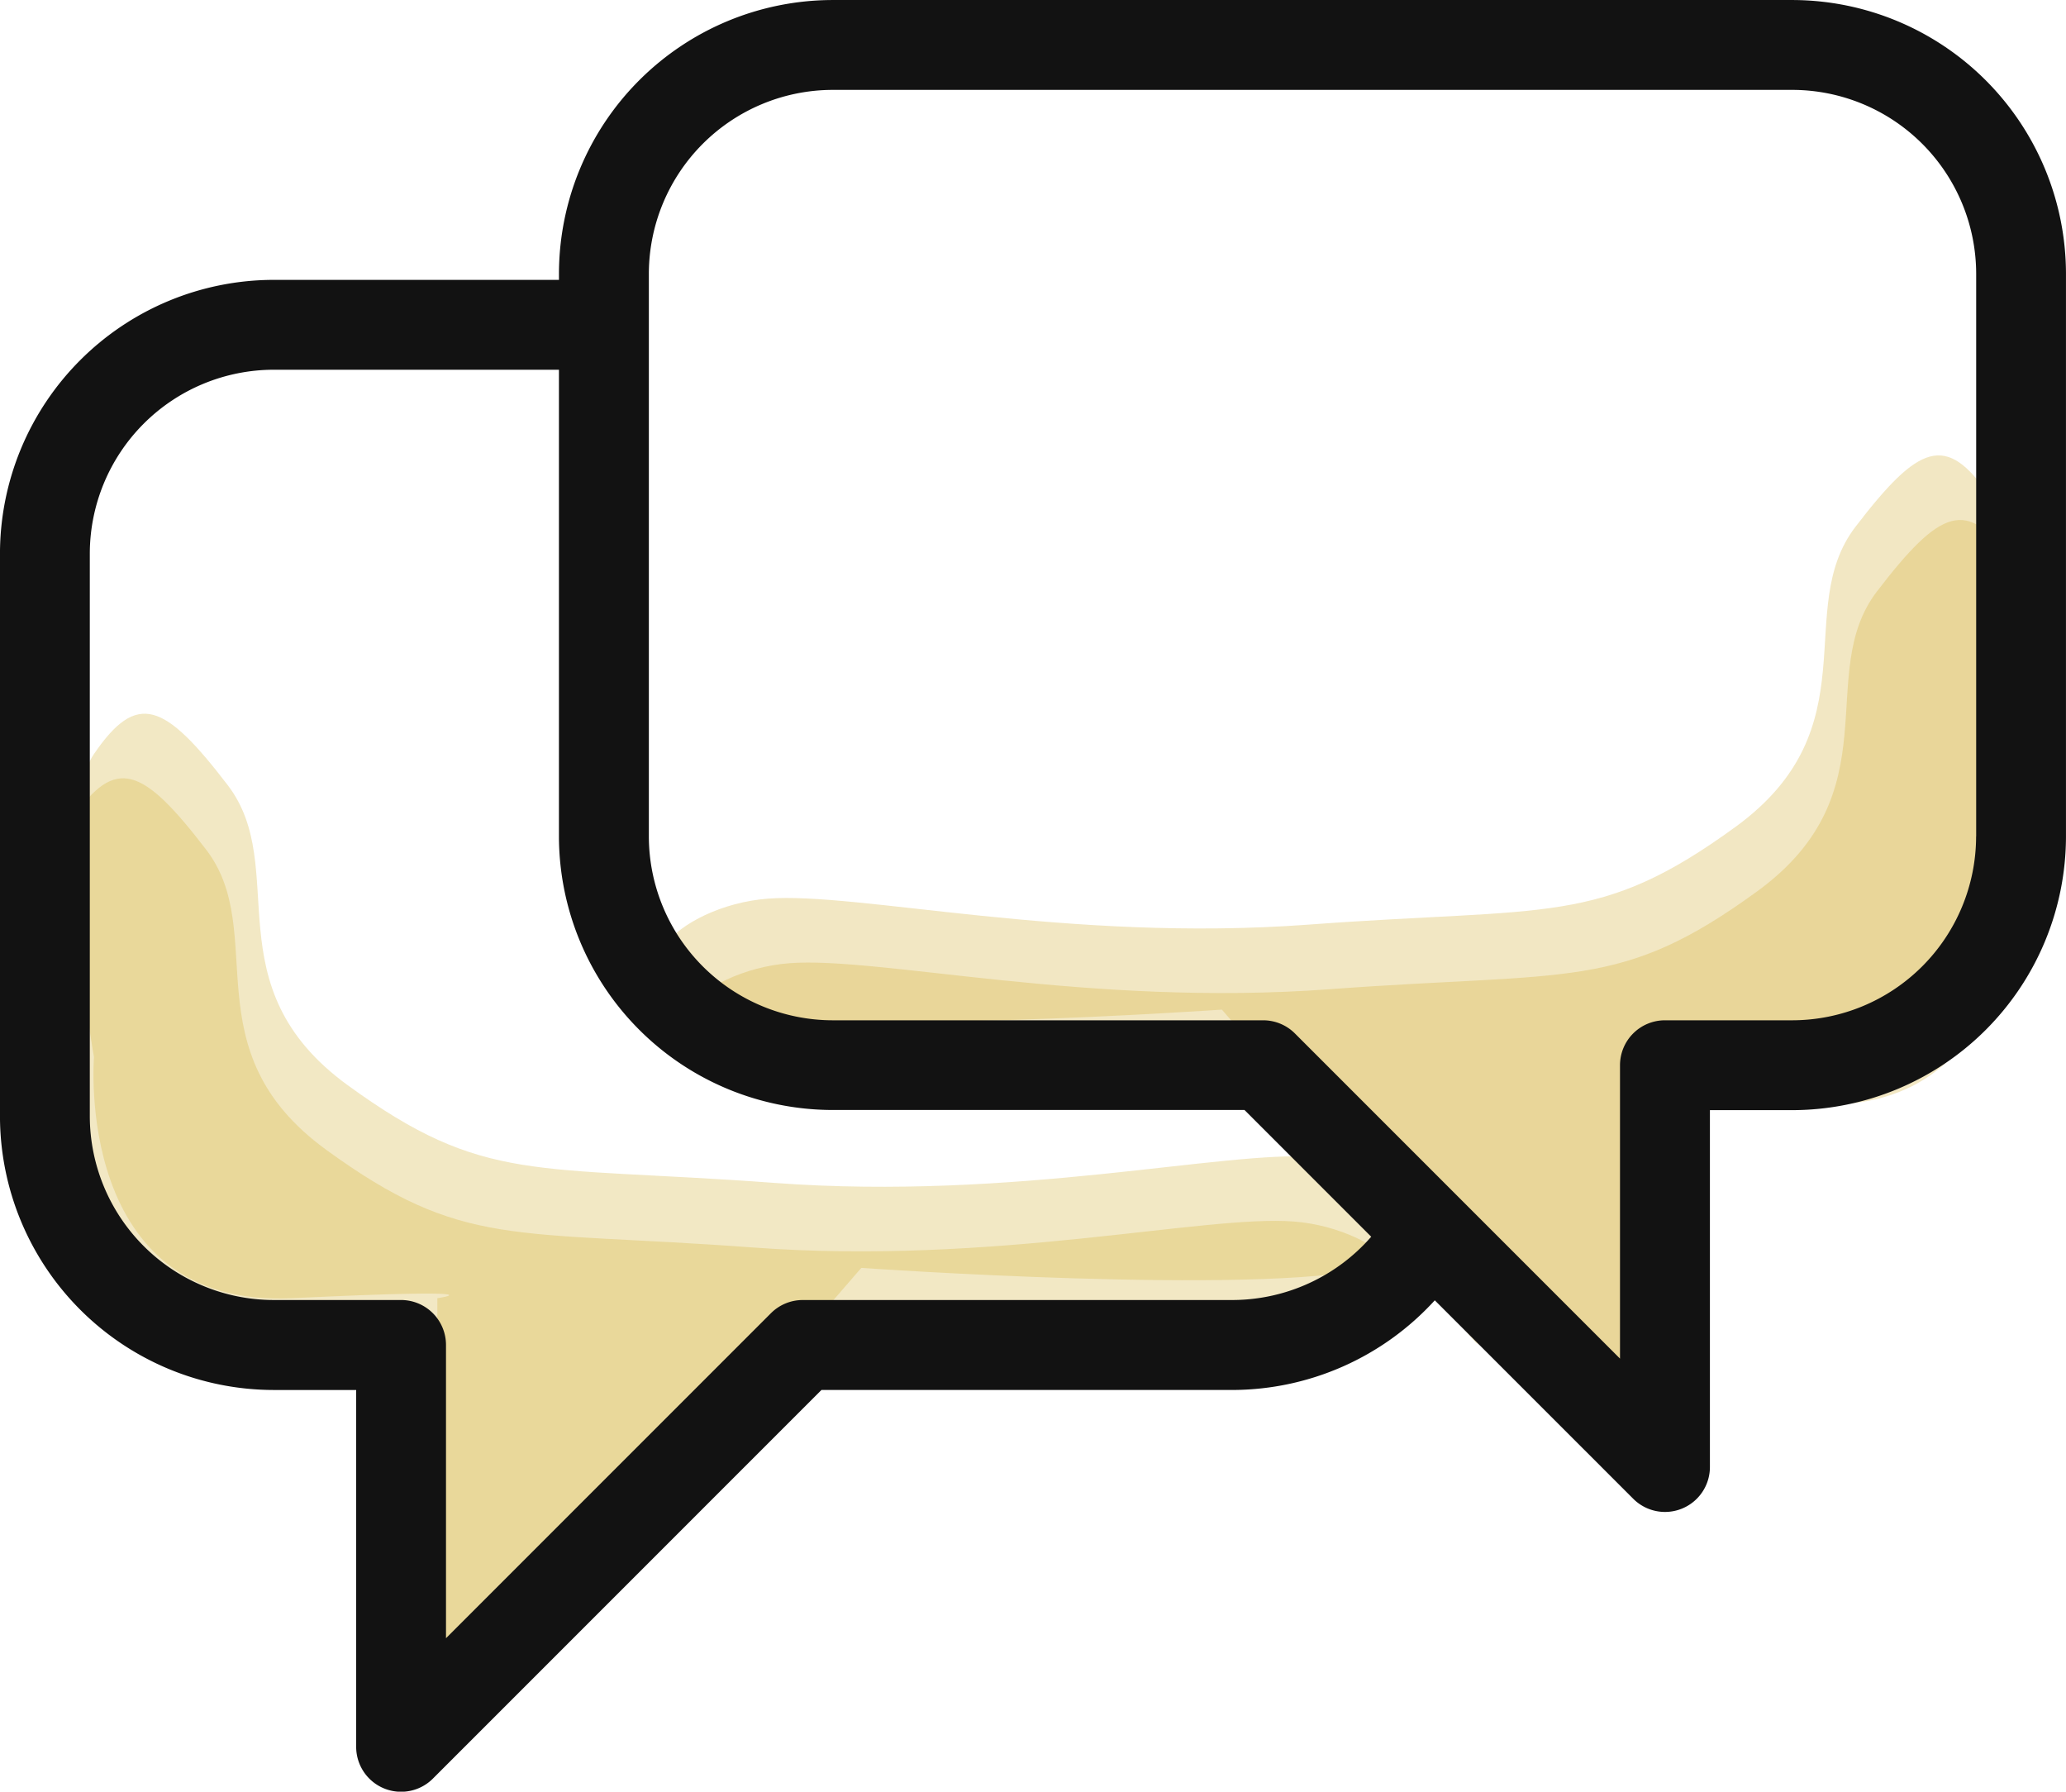 <svg id="Group_14" data-name="Group 14" xmlns="http://www.w3.org/2000/svg" width="96" height="83.236" viewBox="0 0 96 83.236">
  <path id="Path_175" data-name="Path 175" d="M566.367,1488.414c-2,2.927,0,14.082,0,14.082s-.967,11.683,9.2,11.2,6.755,0,6.755,0v16.225l8.9-5.159,10.8-12.473s18.415,1.289,23.689,0,1.588-4.834-2.595-5.155-13.882,2.04-25.121,1.207-13.482.083-19.835-4.537-2.629-10.094-5.578-13.942S568.369,1485.486,566.367,1488.414Z" transform="translate(-562 -1453.386)" fill="#d4af37" opacity="0.296"/>
  <path id="Path_177" data-name="Path 177" d="M627.431,1488.414c2,2.927,0,14.082,0,14.082s.967,11.683-9.2,11.2-6.755,0-6.755,0v16.225l-8.9-5.159-10.8-12.473s-18.415,1.289-23.689,0-1.588-4.834,2.595-5.155,13.882,2.04,25.121,1.207,13.482.083,19.835-4.537,2.629-10.094,5.578-13.942S625.429,1485.486,627.431,1488.414Z" transform="translate(-535 -1465.386)" fill="#d4af37" opacity="0.3"/>
  <path id="Path_174" data-name="Path 174" d="M566.367,1488.414c-2,2.927,0,14.082,0,14.082s-.967,11.683,9.2,11.2,6.755,0,6.755,0v16.225l8.9-5.159,10.8-12.473s18.415,1.289,23.689,0,1.588-4.834-2.595-5.155-13.882,2.04-25.121,1.207-13.482.083-19.835-4.537-2.629-10.094-5.578-13.942S568.369,1485.486,566.367,1488.414Z" transform="translate(-563 -1450.386)" fill="#d4af37" opacity="0.296"/>
  <path id="Path_176" data-name="Path 176" d="M627.431,1488.414c2,2.927,0,14.082,0,14.082s.967,11.683-9.2,11.2-6.755,0-6.755,0v16.225l-8.9-5.159-10.8-12.473s-18.415,1.289-23.689,0-1.588-4.834,2.595-5.155,13.882,2.04,25.121,1.207,13.482.083,19.835-4.537,2.629-10.094,5.578-13.942S625.429,1485.486,627.431,1488.414Z" transform="translate(-534 -1462.386)" fill="#d4af37" opacity="0.3"/>
  <g id="noun-communicate-117086" transform="translate(0 0)">
    <path id="Path_26" data-name="Path 26" d="M175.68,56.644H131.092a12.733,12.733,0,0,0-12.718,12.718v.283H105.119A12.733,12.733,0,0,0,92.4,82.364V108.5a12.732,12.732,0,0,0,12.718,12.718h3.833v16.58a2.088,2.088,0,0,0,3.564,1.475l18.056-18.056h19.142a12.761,12.761,0,0,0,9.358-4.165l9.221,9.22a2.087,2.087,0,0,0,3.563-1.475v-16.58h3.831A12.73,12.73,0,0,0,188.4,95.5V69.363a12.734,12.734,0,0,0-12.718-12.719Zm-25.97,60.395H129.7a2.085,2.085,0,0,0-1.475.611l-15.1,15.1V119.125a2.088,2.088,0,0,0-2.087-2.087h-5.92a8.553,8.553,0,0,1-8.544-8.543V82.365a8.554,8.554,0,0,1,8.544-8.545h13.255V95.494a12.732,12.732,0,0,0,12.718,12.716h19.138l5.888,5.888a8.577,8.577,0,0,1-6.408,2.94ZM184.224,95.5a8.553,8.553,0,0,1-8.543,8.543h-5.917a2.088,2.088,0,0,0-2.087,2.087v13.63l-7.383-7.383-.036-.036-7.687-7.687a2.086,2.086,0,0,0-1.475-.611h-20a8.554,8.554,0,0,1-8.545-8.543V69.364a8.554,8.554,0,0,1,8.545-8.545h44.588a8.554,8.554,0,0,1,8.543,8.545V95.5Z" transform="translate(-92.401 -56.643)" fill="#121212"/>
  </g>
</svg>
